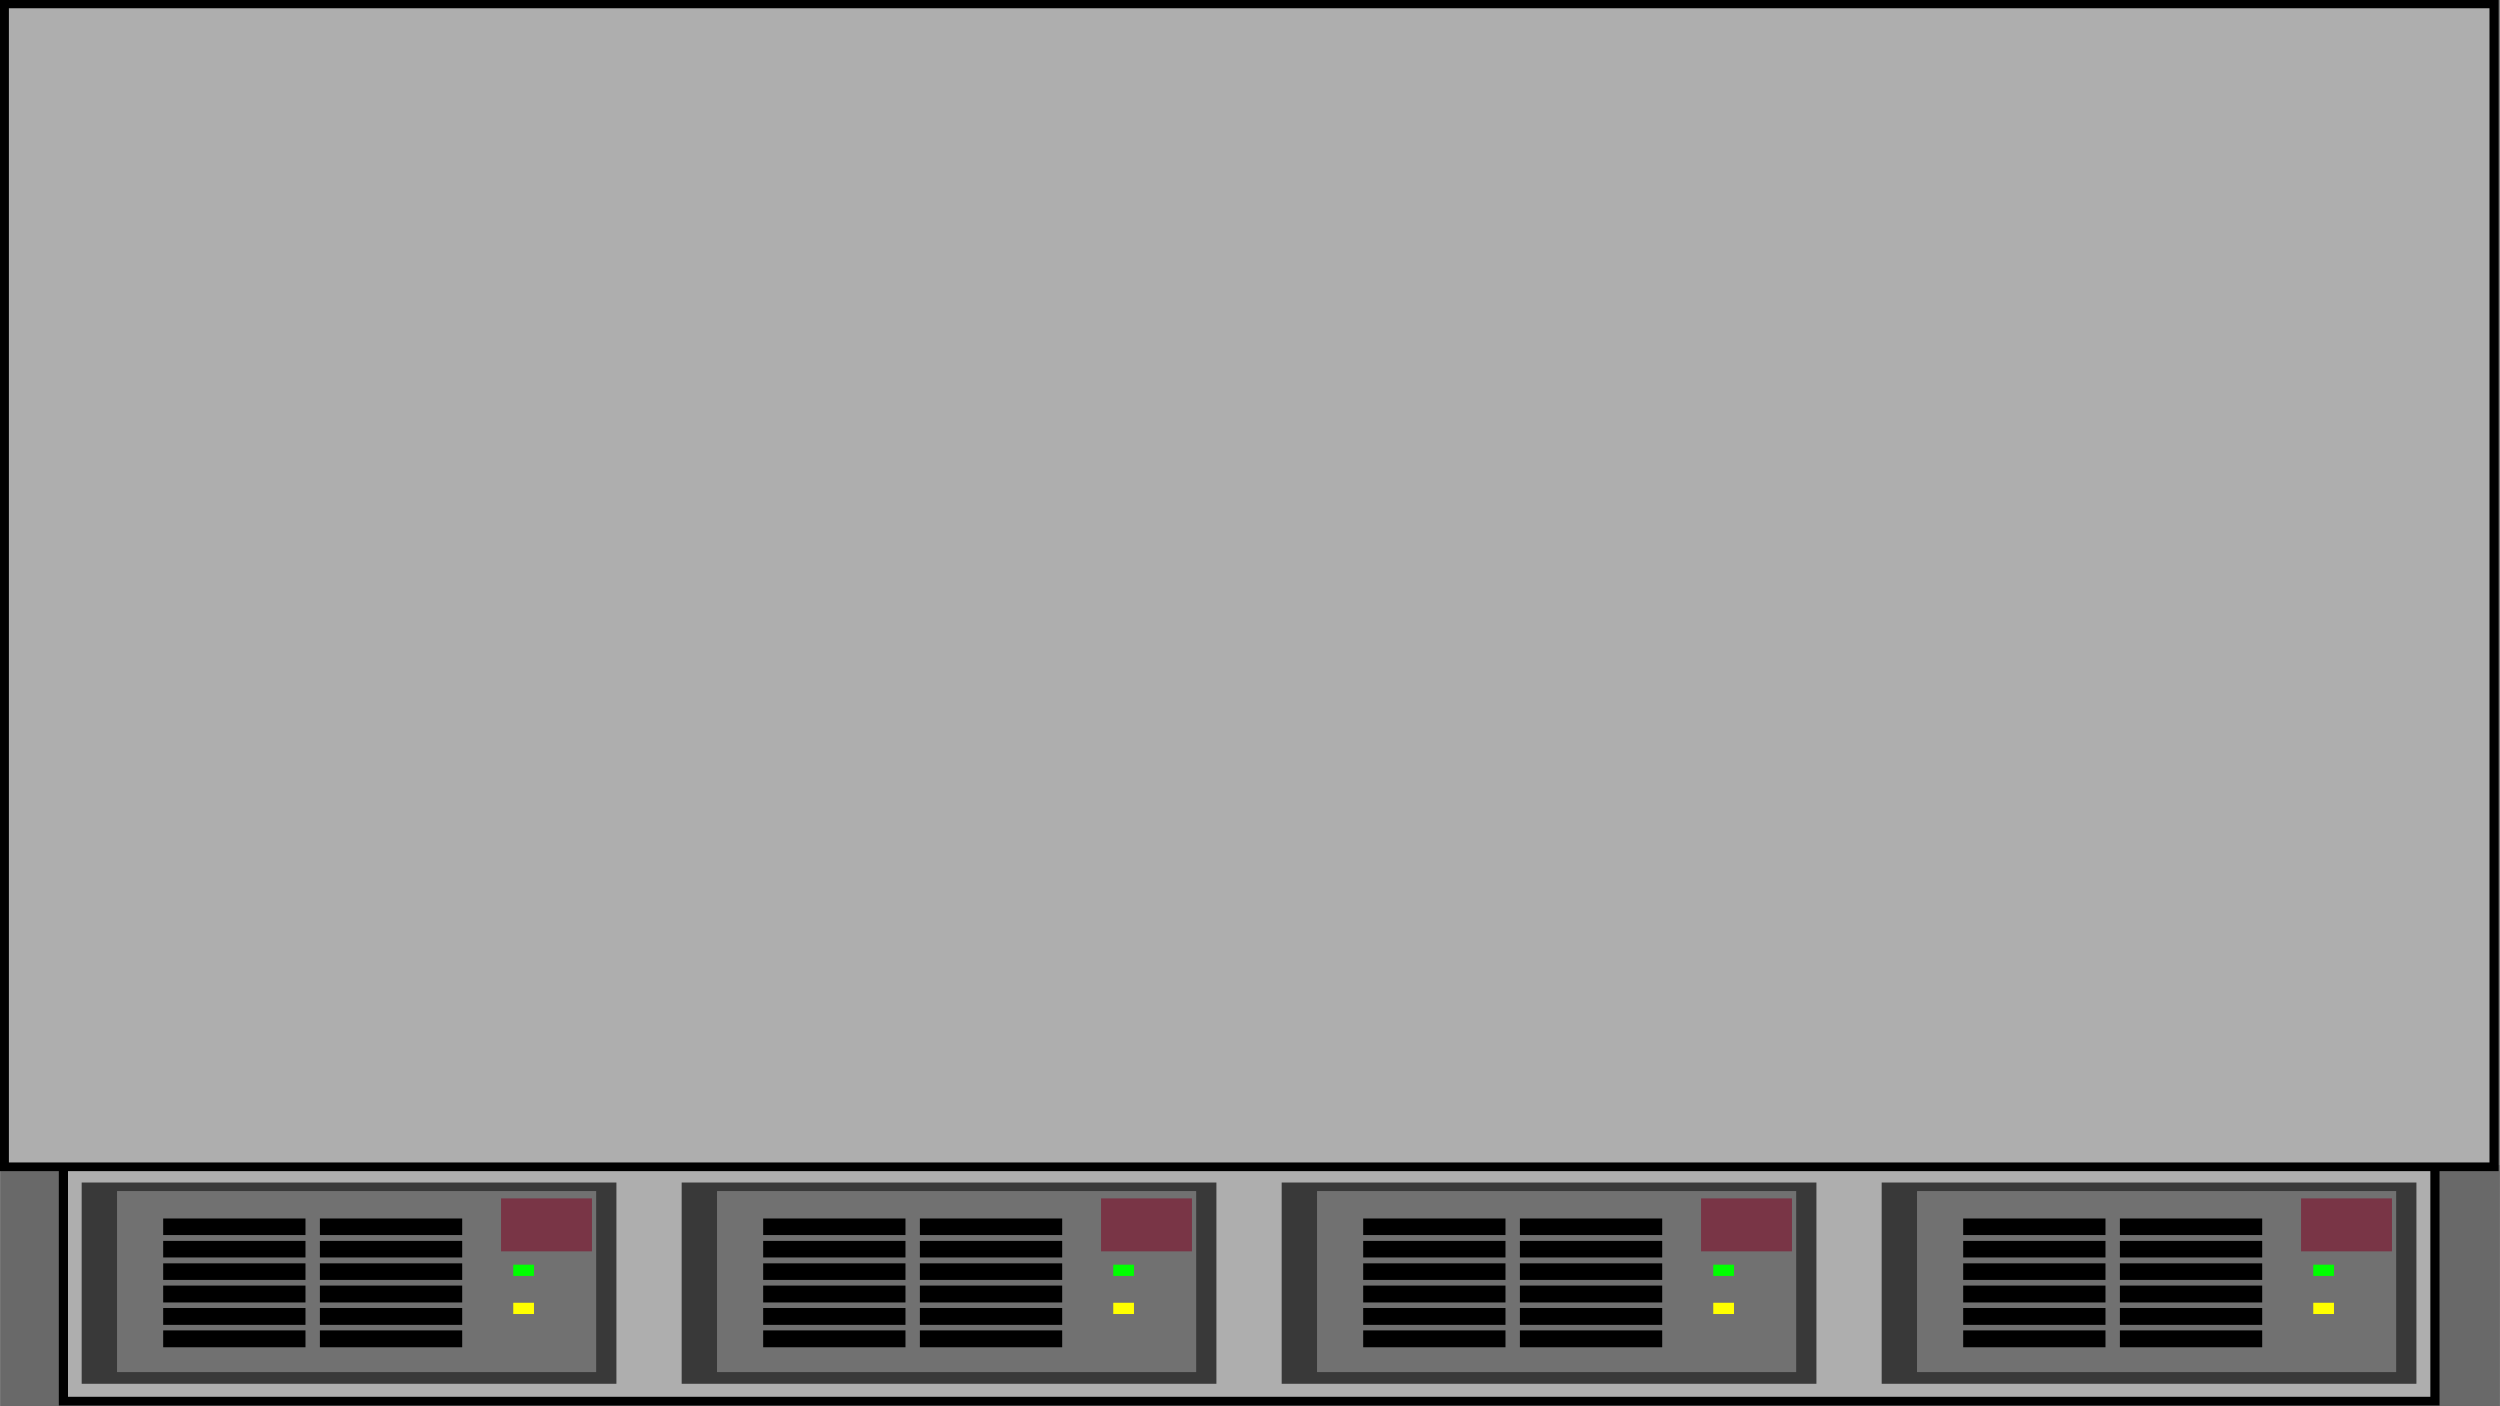 <?xml version="1.0" encoding="UTF-8" standalone="no"?>
<!-- Created with Inkscape (http://www.inkscape.org/) -->

<svg
   xmlns:dc="http://purl.org/dc/elements/1.1/"
   xmlns:cc="http://creativecommons.org/ns#"
   xmlns:rdf="http://www.w3.org/1999/02/22-rdf-syntax-ns#"
   xmlns:svg="http://www.w3.org/2000/svg"
   xmlns="http://www.w3.org/2000/svg"
   xmlns:sodipodi="http://sodipodi.sourceforge.net/DTD/sodipodi-0.dtd"
   xmlns:inkscape="http://www.inkscape.org/namespaces/inkscape"
   width="256"
   height="144"
   viewBox="0 0 67.733 38.1"
   version="1.1"
   id="svg8"
   inkscape:version="0.92.3 (2405546, 2018-03-11)"
   sodipodi:docname="cisco_ucs_front_chassis.svg">
  <rect x="0" y="0" width="67.733" height="38.1" fill="#808080" stroke="none"/>
  <defs
     id="defs2" />
  <sodipodi:namedview
     id="base"
     pagecolor="#ffffff"
     bordercolor="#666666"
     borderopacity="1.0"
     inkscape:pageopacity="0.0"
     inkscape:pageshadow="2"
     inkscape:zoom="2.8"
     inkscape:cx="126.18884"
     inkscape:cy="46.862769"
     inkscape:document-units="px"
     inkscape:current-layer="layer1"
     showgrid="false"
     inkscape:window-width="1920"
     inkscape:window-height="1003"
     inkscape:window-x="0"
     inkscape:window-y="0"
     inkscape:window-maximized="1"
     units="px" />
  <g
     inkscape:label="Layer 1"
     inkscape:groupmode="layer"
     id="layer1"
     transform="translate(0,-258.9)">
    <rect
       style="fill:#696969;fill-opacity:1;stroke:none;stroke-width:0.267;stroke-miterlimit:4;stroke-dasharray:none;stroke-opacity:1"
       id="rect978"
       width="67.713"
       height="6.535"
       x="0.014"
       y="290.466" />
    <g
       id="g976"
       transform="matrix(0.47,0,0,0.444,-19.813,218.631)">
      <rect
         y="161.494"
         x="45.81"
         height="14.7"
         width="136.708"
         id="rect821"
         style="fill:#aeaeae;fill-opacity:1;stroke:#000000;stroke-width:0.529;stroke-miterlimit:4;stroke-dasharray:none;stroke-opacity:1" />
      <rect
         y="90.935"
         x="42.403"
         height="70.96"
         width="143.524"
         id="rect823"
         style="fill:#aeaeae;fill-opacity:1;stroke:#000000;stroke-width:0.529;stroke-miterlimit:4;stroke-dasharray:none;stroke-opacity:1" />
      <g
         transform="matrix(1.216,0,0,1,-10.773,0.302)"
         id="g983">
        <rect
           id="rect2542-6"
           style="fill:#393939;fill-opacity:1;stroke-width:0.336"
           height="12.281"
           width="25.35"
           y="162.553"
           x="47.398" />
        <rect
           id="rect2544-7"
           style="fill:#717171;fill-opacity:1;stroke-width:0.336"
           height="11.046"
           width="22.714"
           y="163.074"
           x="49.074" />
        <rect
           id="rect2546-5"
           style="fill:#793546;stroke-width:0.336"
           height="3.232"
           width="4.311"
           y="163.521"
           x="67.278" />
        <rect
           id="rect2548-3"
           style="fill:#00ff00;stroke-width:0.336"
           height="0.686"
           width="0.982"
           y="167.567"
           x="67.858" />
        <rect
           id="rect2550-5"
           style="fill:#ffff00;stroke-width:0.336"
           height="0.686"
           width="0.982"
           y="169.89"
           x="67.858" />
        <g
           id="g2552-6"
           transform="matrix(0.426,0,0,0.265,-209.68,44.318)">
          <rect
             id="rect2554-2"
             style="fill:#000000"
             height="3.815"
             width="15.835"
             y="454.45"
             x="612.54" />
          <rect
             id="rect2556-9"
             style="fill:#000000"
             height="3.815"
             width="15.835"
             y="459.61"
             x="612.54" />
          <rect
             id="rect2558-1"
             style="fill:#000000"
             height="3.815"
             width="15.835"
             y="464.78"
             x="612.54" />
          <rect
             id="rect2560-2"
             style="fill:#000000"
             height="3.887"
             width="15.835"
             y="469.9"
             x="612.54" />
          <rect
             id="rect2562-7"
             style="fill:#000000"
             height="3.887"
             width="15.835"
             y="475.06"
             x="612.54" />
          <rect
             id="rect2564-0"
             style="fill:#000000"
             height="3.887"
             width="15.835"
             y="480.22"
             x="612.54" />
        </g>
        <g
           id="g2566-9"
           transform="matrix(0.426,0,0,0.265,-202.251,44.318)">
          <rect
             id="rect2568-3"
             style="fill:#000000"
             height="3.815"
             width="15.835"
             y="454.45"
             x="612.54" />
          <rect
             id="rect2570-6"
             style="fill:#000000"
             height="3.815"
             width="15.835"
             y="459.61"
             x="612.54" />
          <rect
             id="rect2572-0"
             style="fill:#000000"
             height="3.815"
             width="15.835"
             y="464.78"
             x="612.54" />
          <rect
             id="rect2574-6"
             style="fill:#000000"
             height="3.887"
             width="15.835"
             y="469.9"
             x="612.54" />
          <rect
             id="rect2576-2"
             style="fill:#000000"
             height="3.887"
             width="15.835"
             y="475.06"
             x="612.54" />
          <rect
             id="rect2578-6"
             style="fill:#000000"
             height="3.887"
             width="15.835"
             y="480.22"
             x="612.54" />
        </g>
      </g>
      <g
         transform="matrix(1.216,0,0,1,23.814,0.302)"
         id="g983-8">
        <rect
           id="rect2542-6-4"
           style="fill:#393939;fill-opacity:1;stroke-width:0.336"
           height="12.281"
           width="25.35"
           y="162.553"
           x="47.398" />
        <rect
           id="rect2544-7-3"
           style="fill:#717171;fill-opacity:1;stroke-width:0.336"
           height="11.046"
           width="22.714"
           y="163.074"
           x="49.074" />
        <rect
           id="rect2546-5-1"
           style="fill:#793546;stroke-width:0.336"
           height="3.232"
           width="4.311"
           y="163.521"
           x="67.278" />
        <rect
           id="rect2548-3-4"
           style="fill:#00ff00;stroke-width:0.336"
           height="0.686"
           width="0.982"
           y="167.567"
           x="67.858" />
        <rect
           id="rect2550-5-9"
           style="fill:#ffff00;stroke-width:0.336"
           height="0.686"
           width="0.982"
           y="169.89"
           x="67.858" />
        <g
           id="g2552-6-2"
           transform="matrix(0.426,0,0,0.265,-209.68,44.318)">
          <rect
             id="rect2554-2-0"
             style="fill:#000000"
             height="3.815"
             width="15.835"
             y="454.45"
             x="612.54" />
          <rect
             id="rect2556-9-6"
             style="fill:#000000"
             height="3.815"
             width="15.835"
             y="459.61"
             x="612.54" />
          <rect
             id="rect2558-1-8"
             style="fill:#000000"
             height="3.815"
             width="15.835"
             y="464.78"
             x="612.54" />
          <rect
             id="rect2560-2-9"
             style="fill:#000000"
             height="3.887"
             width="15.835"
             y="469.9"
             x="612.54" />
          <rect
             id="rect2562-7-2"
             style="fill:#000000"
             height="3.887"
             width="15.835"
             y="475.06"
             x="612.54" />
          <rect
             id="rect2564-0-6"
             style="fill:#000000"
             height="3.887"
             width="15.835"
             y="480.22"
             x="612.54" />
        </g>
        <g
           id="g2566-9-6"
           transform="matrix(0.426,0,0,0.265,-202.251,44.318)">
          <rect
             id="rect2568-3-4"
             style="fill:#000000"
             height="3.815"
             width="15.835"
             y="454.45"
             x="612.54" />
          <rect
             id="rect2570-6-9"
             style="fill:#000000"
             height="3.815"
             width="15.835"
             y="459.61"
             x="612.54" />
          <rect
             id="rect2572-0-5"
             style="fill:#000000"
             height="3.815"
             width="15.835"
             y="464.78"
             x="612.54" />
          <rect
             id="rect2574-6-0"
             style="fill:#000000"
             height="3.887"
             width="15.835"
             y="469.9"
             x="612.54" />
          <rect
             id="rect2576-2-4"
             style="fill:#000000"
             height="3.887"
             width="15.835"
             y="475.06"
             x="612.54" />
          <rect
             id="rect2578-6-8"
             style="fill:#000000"
             height="3.887"
             width="15.835"
             y="480.22"
             x="612.54" />
        </g>
      </g>
      <g
         transform="matrix(1.216,0,0,1,92.989,0.302)"
         id="g983-7">
        <rect
           id="rect2542-6-1"
           style="fill:#393939;fill-opacity:1;stroke-width:0.336"
           height="12.281"
           width="25.35"
           y="162.553"
           x="47.398" />
        <rect
           id="rect2544-7-7"
           style="fill:#717171;fill-opacity:1;stroke-width:0.336"
           height="11.046"
           width="22.714"
           y="163.074"
           x="49.074" />
        <rect
           id="rect2546-5-2"
           style="fill:#793546;stroke-width:0.336"
           height="3.232"
           width="4.311"
           y="163.521"
           x="67.278" />
        <rect
           id="rect2548-3-7"
           style="fill:#00ff00;stroke-width:0.336"
           height="0.686"
           width="0.982"
           y="167.567"
           x="67.858" />
        <rect
           id="rect2550-5-2"
           style="fill:#ffff00;stroke-width:0.336"
           height="0.686"
           width="0.982"
           y="169.89"
           x="67.858" />
        <g
           id="g2552-6-26"
           transform="matrix(0.426,0,0,0.265,-209.68,44.318)">
          <rect
             id="rect2554-2-1"
             style="fill:#000000"
             height="3.815"
             width="15.835"
             y="454.45"
             x="612.54" />
          <rect
             id="rect2556-9-0"
             style="fill:#000000"
             height="3.815"
             width="15.835"
             y="459.61"
             x="612.54" />
          <rect
             id="rect2558-1-6"
             style="fill:#000000"
             height="3.815"
             width="15.835"
             y="464.78"
             x="612.54" />
          <rect
             id="rect2560-2-1"
             style="fill:#000000"
             height="3.887"
             width="15.835"
             y="469.9"
             x="612.54" />
          <rect
             id="rect2562-7-5"
             style="fill:#000000"
             height="3.887"
             width="15.835"
             y="475.06"
             x="612.54" />
          <rect
             id="rect2564-0-9"
             style="fill:#000000"
             height="3.887"
             width="15.835"
             y="480.22"
             x="612.54" />
        </g>
        <g
           id="g2566-9-4"
           transform="matrix(0.426,0,0,0.265,-202.251,44.318)">
          <rect
             id="rect2568-3-9"
             style="fill:#000000"
             height="3.815"
             width="15.835"
             y="454.45"
             x="612.54" />
          <rect
             id="rect2570-6-0"
             style="fill:#000000"
             height="3.815"
             width="15.835"
             y="459.61"
             x="612.54" />
          <rect
             id="rect2572-0-9"
             style="fill:#000000"
             height="3.815"
             width="15.835"
             y="464.78"
             x="612.54" />
          <rect
             id="rect2574-6-1"
             style="fill:#000000"
             height="3.887"
             width="15.835"
             y="469.9"
             x="612.54" />
          <rect
             id="rect2576-2-7"
             style="fill:#000000"
             height="3.887"
             width="15.835"
             y="475.06"
             x="612.54" />
          <rect
             id="rect2578-6-7"
             style="fill:#000000"
             height="3.887"
             width="15.835"
             y="480.22"
             x="612.54" />
        </g>
      </g>
      <g
         transform="matrix(1.216,0,0,1,58.402,0.302)"
         id="g983-1">
        <rect
           id="rect2542-6-15"
           style="fill:#393939;fill-opacity:1;stroke-width:0.336"
           height="12.281"
           width="25.35"
           y="162.553"
           x="47.398" />
        <rect
           id="rect2544-7-9"
           style="fill:#717171;fill-opacity:1;stroke-width:0.336"
           height="11.046"
           width="22.714"
           y="163.074"
           x="49.074" />
        <rect
           id="rect2546-5-7"
           style="fill:#793546;stroke-width:0.336"
           height="3.232"
           width="4.311"
           y="163.521"
           x="67.278" />
        <rect
           id="rect2548-3-76"
           style="fill:#00ff00;stroke-width:0.336"
           height="0.686"
           width="0.982"
           y="167.567"
           x="67.858" />
        <rect
           id="rect2550-5-7"
           style="fill:#ffff00;stroke-width:0.336"
           height="0.686"
           width="0.982"
           y="169.89"
           x="67.858" />
        <g
           id="g2552-6-3"
           transform="matrix(0.426,0,0,0.265,-209.68,44.318)">
          <rect
             id="rect2554-2-6"
             style="fill:#000000"
             height="3.815"
             width="15.835"
             y="454.45"
             x="612.54" />
          <rect
             id="rect2556-9-5"
             style="fill:#000000"
             height="3.815"
             width="15.835"
             y="459.61"
             x="612.54" />
          <rect
             id="rect2558-1-63"
             style="fill:#000000"
             height="3.815"
             width="15.835"
             y="464.78"
             x="612.54" />
          <rect
             id="rect2560-2-94"
             style="fill:#000000"
             height="3.887"
             width="15.835"
             y="469.9"
             x="612.54" />
          <rect
             id="rect2562-7-8"
             style="fill:#000000"
             height="3.887"
             width="15.835"
             y="475.06"
             x="612.54" />
          <rect
             id="rect2564-0-1"
             style="fill:#000000"
             height="3.887"
             width="15.835"
             y="480.22"
             x="612.54" />
        </g>
        <g
           id="g2566-9-2"
           transform="matrix(0.426,0,0,0.265,-202.251,44.318)">
          <rect
             id="rect2568-3-93"
             style="fill:#000000"
             height="3.815"
             width="15.835"
             y="454.45"
             x="612.54" />
          <rect
             id="rect2570-6-90"
             style="fill:#000000"
             height="3.815"
             width="15.835"
             y="459.61"
             x="612.54" />
          <rect
             id="rect2572-0-8"
             style="fill:#000000"
             height="3.815"
             width="15.835"
             y="464.78"
             x="612.54" />
          <rect
             id="rect2574-6-8"
             style="fill:#000000"
             height="3.887"
             width="15.835"
             y="469.9"
             x="612.54" />
          <rect
             id="rect2576-2-5"
             style="fill:#000000"
             height="3.887"
             width="15.835"
             y="475.06"
             x="612.54" />
          <rect
             id="rect2578-6-0"
             style="fill:#000000"
             height="3.887"
             width="15.835"
             y="480.22"
             x="612.54" />
        </g>
      </g>
    </g>
  </g>
</svg>
